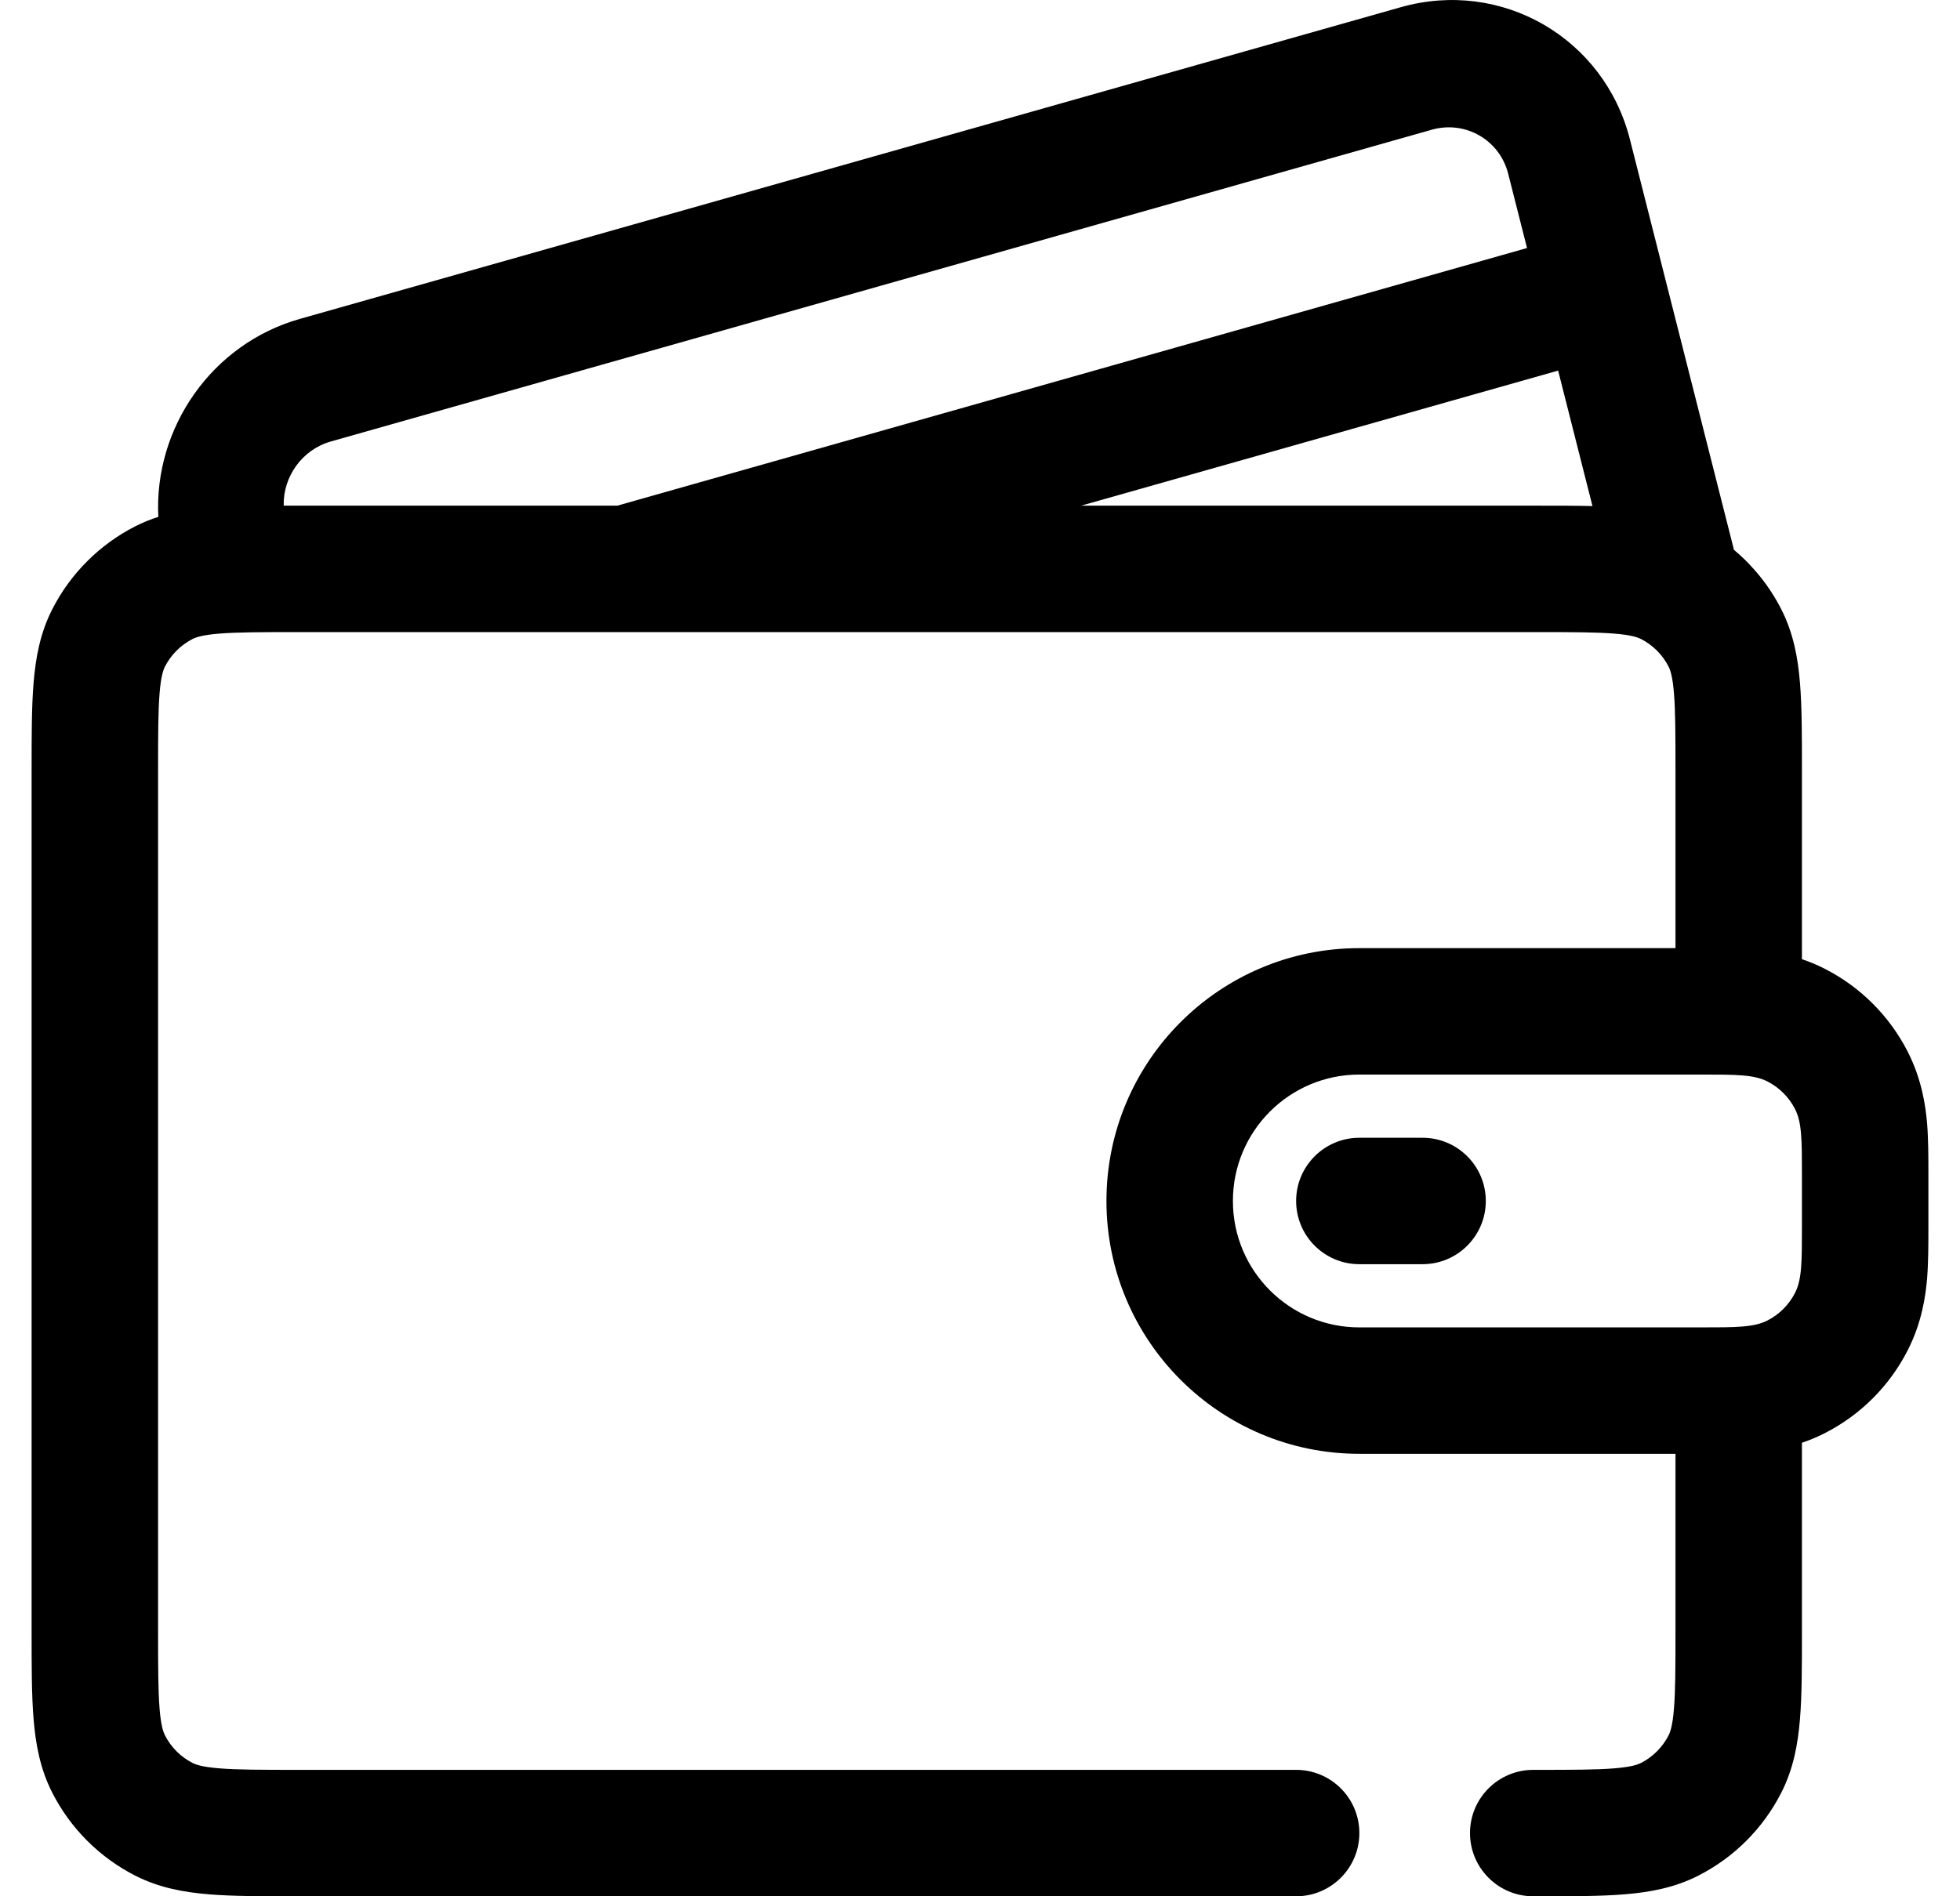 <svg width="31" height="30" viewBox="0 0 31 30" xmlns="http://www.w3.org/2000/svg">
<path d="M20.5 19C20.5 18.448 20.948 18 21.5 18H22.5C23.052 18 23.5 18.448 23.5 19C23.5 19.552 23.052 20 22.5 20H21.5C20.948 20 20.5 19.552 20.5 19Z"/>
<path fill-rule="evenodd" clip-rule="evenodd" d="M4.743 5.045C3.345 5.441 2.433 6.772 2.504 8.177C2.381 8.216 2.259 8.266 2.138 8.327C1.574 8.615 1.115 9.074 0.827 9.638C0.634 10.016 0.563 10.41 0.531 10.805C0.5 11.18 0.5 11.634 0.5 12.161V25.838C0.5 26.366 0.5 26.82 0.531 27.195C0.563 27.59 0.634 27.984 0.827 28.362C1.115 28.927 1.574 29.385 2.138 29.673C2.516 29.866 2.91 29.937 3.305 29.969C3.68 30 4.134 30 4.661 30H20.5C21.052 30 21.5 29.552 21.5 29C21.5 28.448 21.052 28 20.5 28H4.7C4.123 28 3.751 27.999 3.468 27.976C3.196 27.954 3.095 27.916 3.046 27.891C2.858 27.795 2.705 27.642 2.609 27.454C2.584 27.404 2.546 27.304 2.524 27.032C2.501 26.749 2.5 26.377 2.5 25.8V12.2C2.5 11.623 2.501 11.251 2.524 10.968C2.546 10.696 2.584 10.595 2.609 10.546C2.705 10.358 2.858 10.205 3.046 10.109C3.095 10.084 3.196 10.046 3.468 10.024C3.751 10.001 4.123 10 4.7 10H24.3C24.877 10 25.249 10.001 25.532 10.024C25.804 10.046 25.904 10.084 25.954 10.109C26.142 10.205 26.295 10.358 26.391 10.546C26.416 10.595 26.454 10.696 26.476 10.968C26.499 11.251 26.5 11.623 26.5 12.2V15H21.5C19.291 15 17.5 16.791 17.5 19C17.5 21.209 19.291 23 21.5 23H26.5V25.8C26.5 26.377 26.499 26.749 26.476 27.032C26.454 27.304 26.416 27.404 26.391 27.454C26.295 27.642 26.142 27.795 25.954 27.891C25.904 27.916 25.804 27.954 25.532 27.976C25.249 27.999 24.877 28 24.3 28H24.25C23.698 28 23.25 28.448 23.25 29C23.25 29.552 23.698 30 24.25 30H24.339C24.866 30 25.32 30 25.695 29.969C26.09 29.937 26.484 29.866 26.862 29.673C27.427 29.385 27.885 28.927 28.173 28.362C28.366 27.984 28.437 27.59 28.469 27.195C28.5 26.82 28.5 26.366 28.5 25.839V22.825C28.617 22.786 28.739 22.736 28.862 22.673C29.427 22.385 29.885 21.927 30.173 21.362C30.395 20.926 30.456 20.51 30.48 20.22C30.5 19.969 30.5 19.684 30.5 19.446V18.554C30.5 18.316 30.5 18.031 30.48 17.78C30.456 17.49 30.395 17.074 30.173 16.638C29.885 16.074 29.427 15.615 28.862 15.327C28.739 15.264 28.617 15.214 28.5 15.175V12.161C28.5 11.634 28.5 11.18 28.469 10.805C28.437 10.41 28.366 10.016 28.173 9.638C27.988 9.276 27.733 8.957 27.425 8.699L25.779 2.204C25.371 0.598 23.749 -0.338 22.155 0.114L4.743 5.045ZM4.487 8C4.476 7.542 4.777 7.113 5.234 6.984L22.646 2.052C23.178 1.902 23.719 2.214 23.854 2.749L24.152 3.924L9.763 8L4.487 8ZM24.338 8H17.099L24.644 5.863L25.187 8.006C24.93 8 24.646 8 24.338 8ZM19.5 19C19.5 17.895 20.395 17 21.5 17H26.9C27.46 17 27.74 17 27.954 17.109C28.142 17.205 28.295 17.358 28.391 17.546C28.5 17.76 28.5 18.04 28.5 18.6V19.4C28.5 19.96 28.5 20.24 28.391 20.454C28.295 20.642 28.142 20.795 27.954 20.891C27.74 21 27.46 21 26.9 21H21.5C20.395 21 19.5 20.105 19.5 19Z"/>
</svg>
